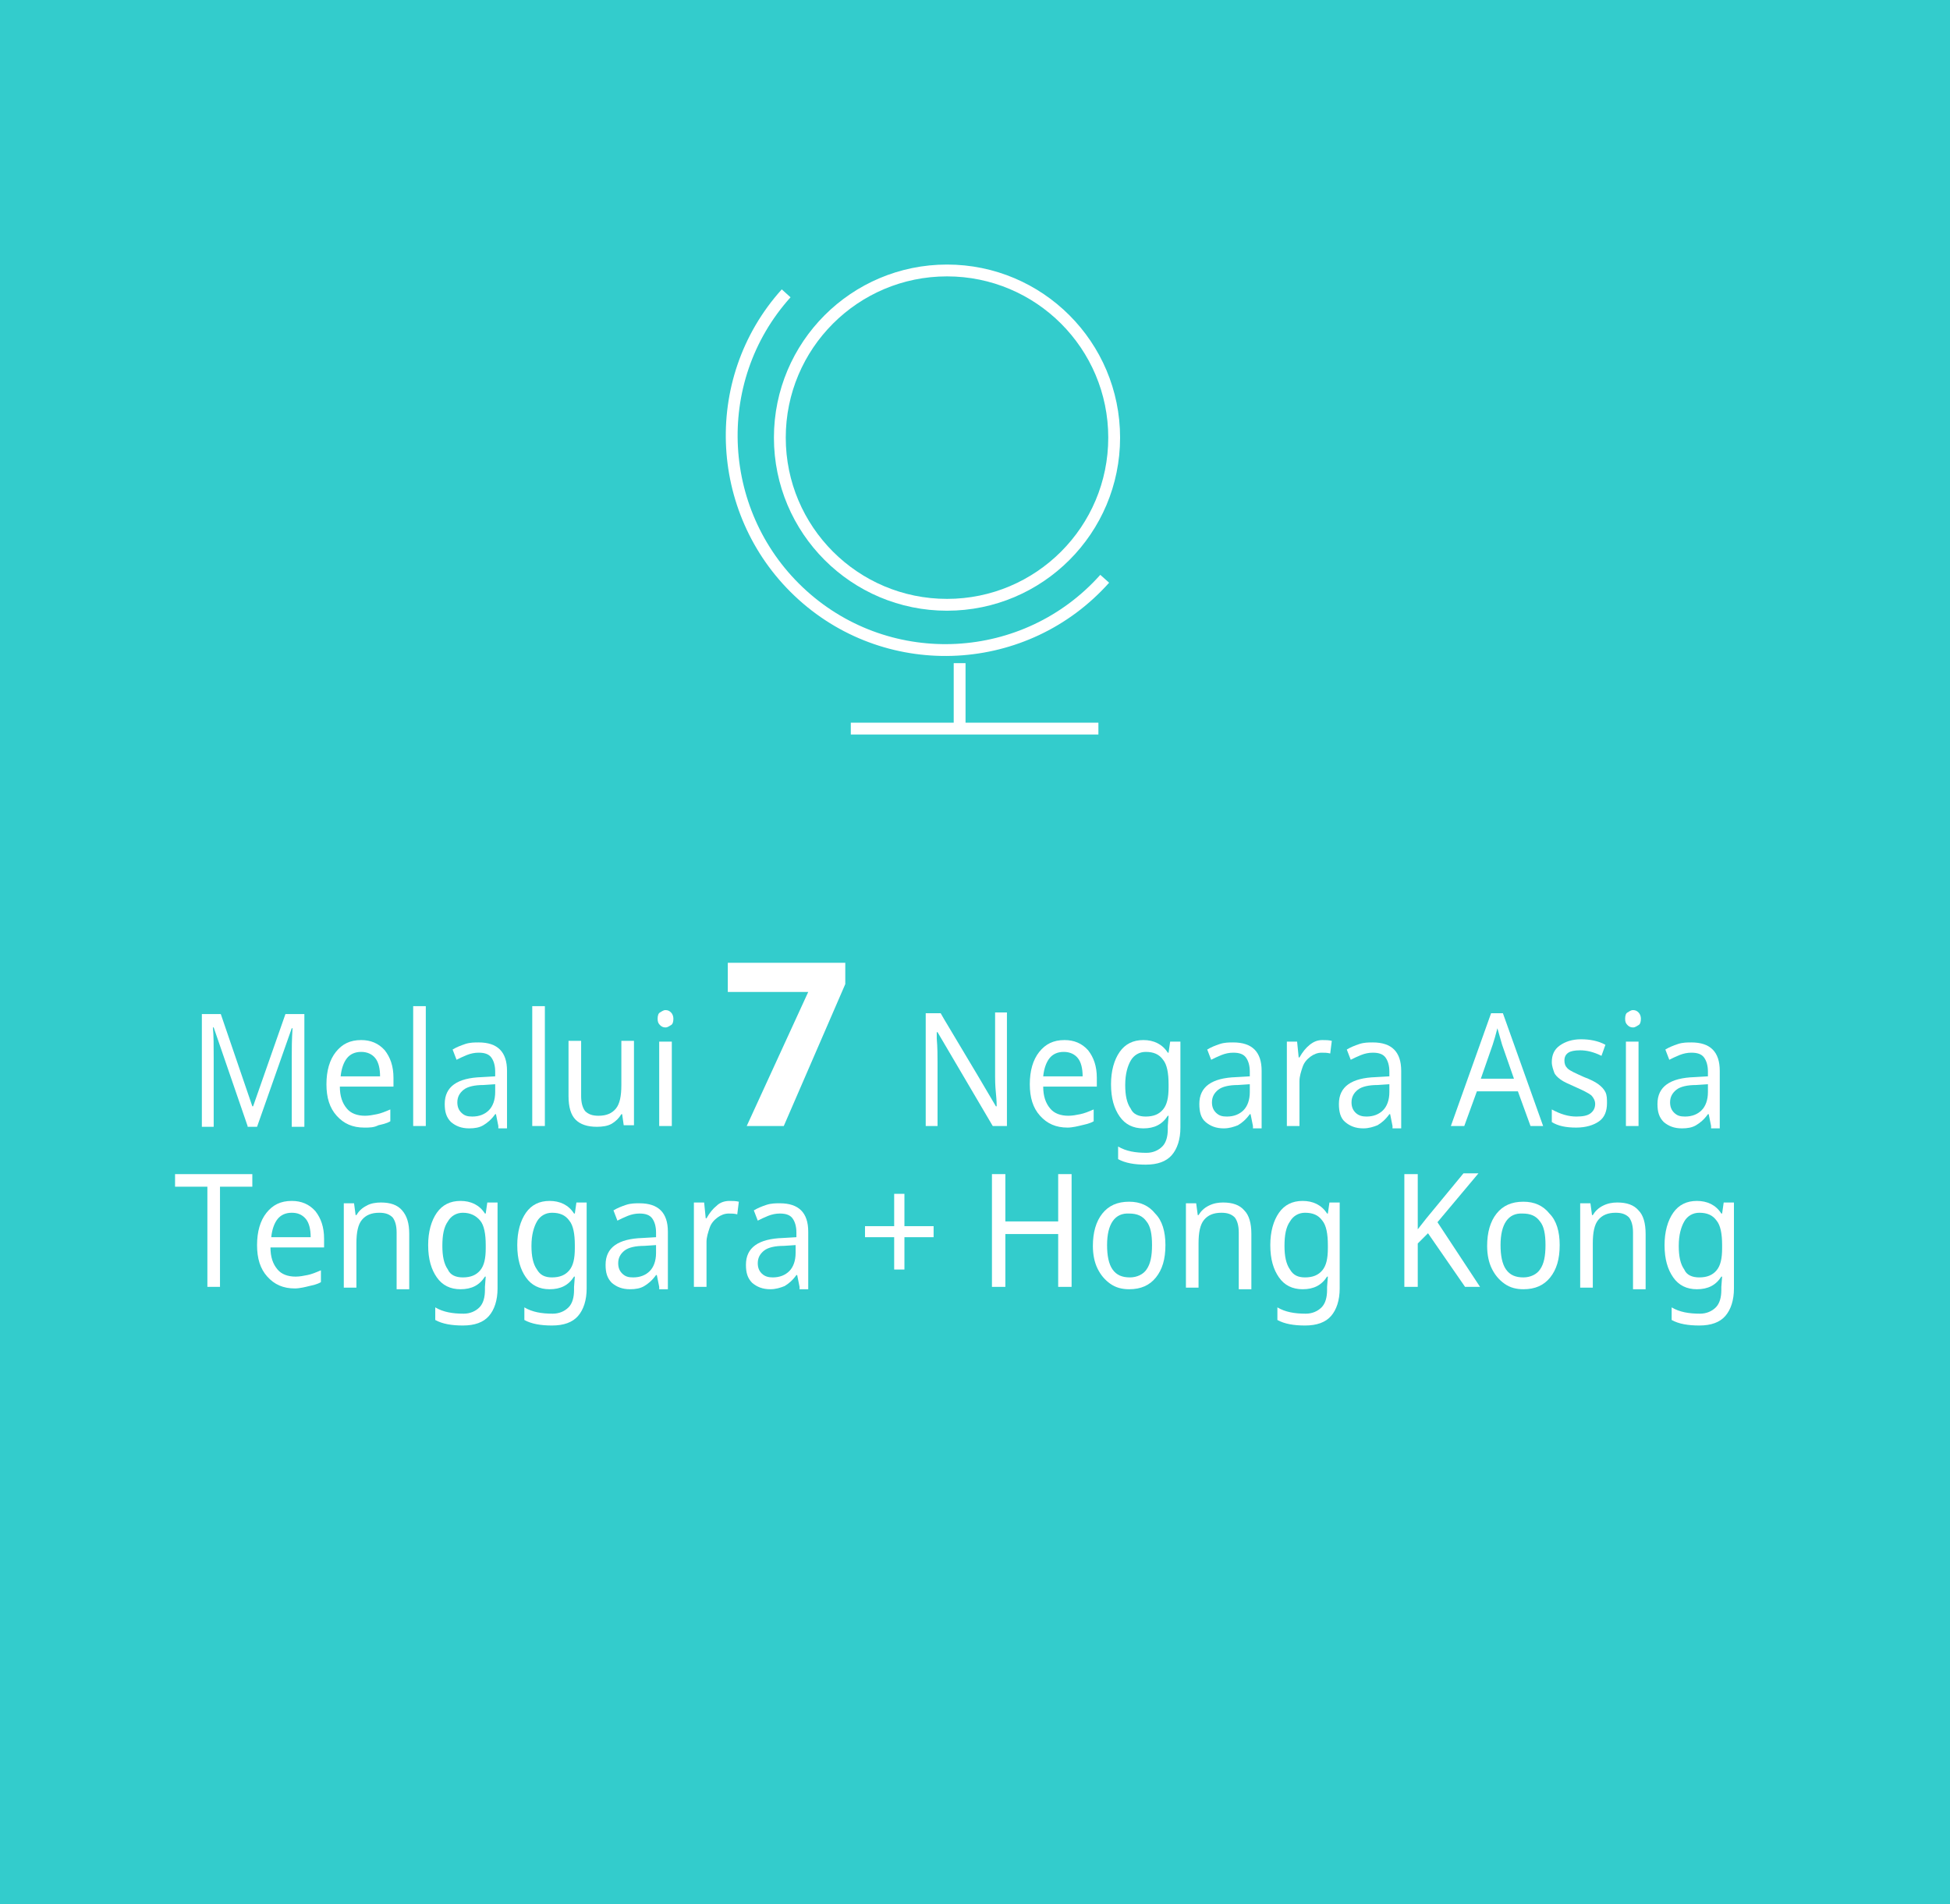 <?xml version="1.0" encoding="utf-8"?>
<!-- Generator: Adobe Illustrator 19.0.0, SVG Export Plug-In . SVG Version: 6.00 Build 0)  -->
<svg version="1.1" id="Layer_1" xmlns="http://www.w3.org/2000/svg" xmlns:xlink="http://www.w3.org/1999/xlink" x="0px" y="0px"
	 viewBox="990.5 199.8 247.3 241.5" style="enable-background:new 990.5 199.8 247.3 241.5;" xml:space="preserve">
<style type="text/css">
	.st0{fill:#33CCCC;}
	.st1{fill:#FFFFFF;}
	.st2{fill:none;stroke:#FFFFFF;stroke-width:1.5;stroke-miterlimit:10;}
</style>
<rect x="990.5" y="199.8" class="st0" width="247.3" height="241.5"/>
<g>
	<g>
		<path class="st1" d="M1021.9,342.6l-4.3-12.5h-0.1c0.1,1,0.1,2.3,0.1,3.9v8.7h-1.5v-14.3h2.4l4,11.7h0.1l4.1-11.7h2.4v14.3h-1.6
			v-8.8c0-1,0-2.2,0.1-3.7h-0.1l-4.4,12.5H1021.9z"/>
		<path class="st1" d="M1036.7,342.8c-1.5,0-2.6-0.5-3.5-1.5s-1.3-2.3-1.3-4c0-1.7,0.4-3.1,1.2-4.1s1.8-1.5,3.2-1.5
			c1.2,0,2.2,0.4,3,1.3c0.7,0.9,1.1,2,1.1,3.5v1.1h-6.8c0,1.2,0.3,2.1,0.9,2.8c0.5,0.6,1.3,0.9,2.3,0.9c0.5,0,1-0.1,1.5-0.2
			s1-0.3,1.7-0.6v1.5c-0.5,0.3-1.1,0.4-1.5,0.5C1037.9,342.8,1037.4,342.8,1036.7,342.8z M1036.3,333.2c-0.8,0-1.4,0.3-1.8,0.8
			c-0.4,0.5-0.7,1.3-0.8,2.3h5c0-1-0.2-1.8-0.6-2.3S1037.1,333.2,1036.3,333.2z"/>
		<path class="st1" d="M1044.5,342.6h-1.6v-15.2h1.6V342.6z"/>
		<path class="st1" d="M1053.7,342.6l-0.3-1.5h-0.1c-0.5,0.7-1,1.1-1.5,1.4s-1.1,0.4-1.8,0.4c-1,0-1.7-0.3-2.3-0.8
			c-0.6-0.6-0.8-1.3-0.8-2.3c0-2.2,1.6-3.3,4.7-3.4l1.7-0.1v-0.6c0-0.8-0.2-1.4-0.5-1.8s-0.8-0.6-1.6-0.6c-0.5,0-1,0.1-1.5,0.3
			s-0.9,0.4-1.3,0.6l-0.5-1.3c0.5-0.3,1-0.5,1.6-0.7c0.6-0.2,1.2-0.2,1.7-0.2c1.2,0,2.1,0.3,2.7,0.9c0.6,0.6,0.9,1.5,0.9,2.7v7.3
			H1053.7z M1050.4,341.4c0.9,0,1.6-0.3,2.1-0.8s0.8-1.3,0.8-2.3v-1l-1.5,0.1c-1.1,0-2,0.2-2.5,0.6s-0.8,0.9-0.8,1.6
			c0,0.6,0.2,1,0.5,1.3C1049.4,341.3,1049.8,341.4,1050.4,341.4z"/>
		<path class="st1" d="M1059.6,342.6h-1.6v-15.2h1.6V342.6z"/>
		<path class="st1" d="M1064.2,331.9v6.9c0,0.9,0.2,1.5,0.5,1.9c0.4,0.4,0.9,0.6,1.7,0.6c1,0,1.7-0.3,2.2-0.9s0.7-1.6,0.7-3v-5.6
			h1.6v10.7h-1.3l-0.2-1.4h-0.1c-0.3,0.5-0.7,0.9-1.2,1.2c-0.5,0.3-1.2,0.4-1.9,0.4c-1.2,0-2.1-0.3-2.7-0.9s-0.9-1.6-0.9-3v-7
			H1064.2z"/>
		<path class="st1" d="M1073.9,329c0-0.4,0.1-0.7,0.3-0.8s0.4-0.3,0.7-0.3c0.3,0,0.5,0.1,0.7,0.3s0.3,0.5,0.3,0.8
			c0,0.4-0.1,0.7-0.3,0.8s-0.4,0.3-0.7,0.3c-0.3,0-0.5-0.1-0.7-0.3S1073.9,329.4,1073.9,329z M1075.7,342.6h-1.6v-10.7h1.6V342.6z"
			/>
		<path class="st1" d="M1085.2,342.6l7.8-17h-10.2v-3.7h14.9v2.7l-7.8,18H1085.2z"/>
		<path class="st1" d="M1118.3,342.6h-1.9l-7-11.9h-0.1l0,0.8c0.1,1.2,0.1,2.2,0.1,3.1v8h-1.5v-14.3h1.9l0.4,0.7l4.3,7.2l2.3,3.9
			h0.1c0-0.2,0-0.7-0.1-1.7s-0.1-1.7-0.1-2.1v-8.1h1.5V342.6z"/>
		<path class="st1" d="M1125.9,342.8c-1.5,0-2.6-0.5-3.5-1.5s-1.3-2.3-1.3-4c0-1.7,0.4-3.1,1.2-4.1c0.8-1,1.8-1.5,3.2-1.5
			c1.2,0,2.2,0.4,3,1.3c0.7,0.9,1.1,2,1.1,3.5v1.1h-6.8c0,1.2,0.3,2.1,0.9,2.8c0.5,0.6,1.3,0.9,2.3,0.9c0.5,0,1-0.1,1.5-0.2
			s1-0.3,1.7-0.6v1.5c-0.5,0.3-1.1,0.4-1.5,0.5S1126.5,342.8,1125.9,342.8z M1125.4,333.2c-0.8,0-1.4,0.3-1.8,0.8s-0.7,1.3-0.8,2.3
			h5c0-1-0.2-1.8-0.6-2.3S1126.2,333.2,1125.4,333.2z"/>
		<path class="st1" d="M1138.6,342.6l0.1-1.3h-0.1c-0.7,1.1-1.7,1.6-3.1,1.6c-1.3,0-2.3-0.5-3-1.5s-1.1-2.3-1.1-4.1
			c0-1.7,0.4-3.1,1.1-4.1c0.7-1,1.7-1.5,3-1.5c1.3,0,2.4,0.5,3.1,1.6h0.1l0.2-1.4h1.3v10.9c0,1.5-0.4,2.7-1.1,3.5
			c-0.7,0.8-1.8,1.2-3.3,1.2c-1.4,0-2.6-0.2-3.5-0.7v-1.6c1,0.6,2.2,0.8,3.6,0.8c0.8,0,1.5-0.3,2-0.8c0.5-0.5,0.7-1.3,0.7-2.2V342.6
			z M1135.8,341.4c1,0,1.7-0.3,2.2-0.9s0.7-1.5,0.7-2.8v-0.4c0-1.4-0.2-2.5-0.7-3.1c-0.5-0.7-1.2-1-2.2-1c-0.8,0-1.5,0.4-1.9,1.1
			s-0.7,1.7-0.7,3.1c0,1.3,0.2,2.3,0.7,3C1134.2,341.1,1134.9,341.4,1135.8,341.4z"/>
		<path class="st1" d="M1149.4,342.6l-0.3-1.5h-0.1c-0.5,0.7-1,1.1-1.5,1.4c-0.5,0.2-1.1,0.4-1.8,0.4c-1,0-1.7-0.3-2.3-0.8
			s-0.8-1.3-0.8-2.3c0-2.2,1.6-3.3,4.7-3.4l1.7-0.1v-0.6c0-0.8-0.2-1.4-0.5-1.8c-0.3-0.4-0.8-0.6-1.6-0.6c-0.5,0-1,0.1-1.5,0.3
			s-0.9,0.4-1.3,0.6l-0.5-1.3c0.5-0.3,1-0.5,1.6-0.7s1.2-0.2,1.7-0.2c1.2,0,2.1,0.3,2.7,0.9s0.9,1.5,0.9,2.7v7.3H1149.4z
			 M1146.1,341.4c0.9,0,1.6-0.3,2.1-0.8s0.8-1.3,0.8-2.3v-1l-1.5,0.1c-1.1,0-2,0.2-2.5,0.6s-0.8,0.9-0.8,1.6c0,0.6,0.2,1,0.5,1.3
			C1145.1,341.3,1145.5,341.4,1146.1,341.4z"/>
		<path class="st1" d="M1158.2,331.7c0.4,0,0.8,0,1.2,0.1l-0.2,1.6c-0.4-0.1-0.7-0.1-1.1-0.1c-0.5,0-1,0.2-1.4,0.5
			c-0.4,0.3-0.8,0.7-1,1.3s-0.4,1.2-0.4,1.8v5.7h-1.6v-10.7h1.3l0.2,2h0.1c0.4-0.7,0.8-1.2,1.3-1.6S1157.6,331.7,1158.2,331.7z"/>
		<path class="st1" d="M1167.1,342.6l-0.3-1.5h-0.1c-0.5,0.7-1,1.1-1.5,1.4c-0.5,0.2-1.1,0.4-1.8,0.4c-1,0-1.7-0.3-2.3-0.8
			s-0.8-1.3-0.8-2.3c0-2.2,1.6-3.3,4.7-3.4l1.7-0.1v-0.6c0-0.8-0.2-1.4-0.5-1.8s-0.8-0.6-1.6-0.6c-0.5,0-1,0.1-1.5,0.3
			c-0.5,0.2-0.9,0.4-1.3,0.6l-0.5-1.3c0.5-0.3,1-0.5,1.6-0.7c0.6-0.2,1.2-0.2,1.7-0.2c1.2,0,2.1,0.3,2.7,0.9s0.9,1.5,0.9,2.7v7.3
			H1167.1z M1163.8,341.4c0.9,0,1.6-0.3,2.1-0.8c0.5-0.5,0.8-1.3,0.8-2.3v-1l-1.5,0.1c-1.1,0-2,0.2-2.5,0.6s-0.8,0.9-0.8,1.6
			c0,0.6,0.2,1,0.5,1.3C1162.8,341.3,1163.3,341.4,1163.8,341.4z"/>
		<path class="st1" d="M1184.6,342.6l-1.6-4.4h-5.2l-1.6,4.4h-1.7l5.1-14.3h1.5l5.1,14.3H1184.6z M1182.5,336.6l-1.5-4.3l-0.6-2.1
			c-0.2,0.8-0.4,1.5-0.6,2.1l-1.5,4.3H1182.5z"/>
		<path class="st1" d="M1194.3,339.7c0,1-0.3,1.8-1,2.3s-1.7,0.8-2.9,0.8c-1.3,0-2.3-0.2-3.1-0.7v-1.6c1.1,0.6,2.1,0.9,3.1,0.9
			c0.8,0,1.4-0.1,1.8-0.4s0.6-0.7,0.6-1.2c0-0.4-0.2-0.8-0.5-1.1c-0.4-0.3-1-0.6-1.9-1c-0.9-0.4-1.6-0.7-2-1s-0.7-0.6-0.8-0.9
			s-0.3-0.8-0.3-1.3c0-0.9,0.3-1.6,1-2.1s1.6-0.8,2.7-0.8c1.1,0,2.2,0.2,3.1,0.7l-0.5,1.4c-1-0.5-1.9-0.7-2.7-0.7
			c-0.7,0-1.2,0.1-1.5,0.3c-0.3,0.2-0.5,0.5-0.5,1c0,0.4,0.1,0.7,0.4,1c0.3,0.3,1,0.6,2.1,1.1c0.8,0.3,1.4,0.6,1.8,0.9
			s0.7,0.6,0.9,1S1194.3,339.2,1194.3,339.7z"/>
		<path class="st1" d="M1196.6,329c0-0.4,0.1-0.7,0.3-0.8s0.4-0.3,0.7-0.3c0.3,0,0.5,0.1,0.7,0.3s0.3,0.5,0.3,0.8
			c0,0.4-0.1,0.7-0.3,0.8s-0.4,0.3-0.7,0.3c-0.3,0-0.5-0.1-0.7-0.3S1196.6,329.4,1196.6,329z M1198.3,342.6h-1.6v-10.7h1.6V342.6z"
			/>
		<path class="st1" d="M1207.5,342.6l-0.3-1.5h-0.1c-0.5,0.7-1,1.1-1.5,1.4s-1.1,0.4-1.8,0.4c-1,0-1.7-0.3-2.3-0.8
			c-0.6-0.6-0.8-1.3-0.8-2.3c0-2.2,1.6-3.3,4.7-3.4l1.7-0.1v-0.6c0-0.8-0.2-1.4-0.5-1.8s-0.8-0.6-1.6-0.6c-0.5,0-1,0.1-1.5,0.3
			s-0.9,0.4-1.3,0.6l-0.5-1.3c0.5-0.3,1-0.5,1.6-0.7c0.6-0.2,1.2-0.2,1.7-0.2c1.2,0,2.1,0.3,2.7,0.9c0.6,0.6,0.9,1.5,0.9,2.7v7.3
			H1207.5z M1204.2,341.4c0.9,0,1.6-0.3,2.1-0.8s0.8-1.3,0.8-2.3v-1l-1.5,0.1c-1.1,0-2,0.2-2.5,0.6s-0.8,0.9-0.8,1.6
			c0,0.6,0.2,1,0.5,1.3C1203.2,341.3,1203.6,341.4,1204.2,341.4z"/>
		<path class="st1" d="M1018.5,363h-1.7v-12.7h-4.1v-1.6h9.8v1.6h-4.1V363z"/>
		<path class="st1" d="M1027.9,363.2c-1.5,0-2.6-0.5-3.5-1.5s-1.3-2.3-1.3-4c0-1.7,0.4-3.1,1.2-4.1c0.8-1,1.8-1.5,3.2-1.5
			c1.2,0,2.2,0.4,3,1.3c0.7,0.9,1.1,2,1.1,3.5v1.1h-6.8c0,1.2,0.3,2.1,0.9,2.8c0.5,0.6,1.3,0.9,2.3,0.9c0.5,0,1-0.1,1.5-0.2
			s1-0.3,1.7-0.6v1.5c-0.5,0.3-1.1,0.4-1.5,0.5S1028.5,363.2,1027.9,363.2z M1027.5,353.6c-0.8,0-1.4,0.3-1.8,0.8s-0.7,1.3-0.8,2.3
			h5c0-1-0.2-1.8-0.6-2.3C1028.8,353.8,1028.2,353.6,1027.5,353.6z"/>
		<path class="st1" d="M1040.8,363v-6.9c0-0.9-0.2-1.5-0.5-1.9c-0.4-0.4-0.9-0.6-1.7-0.6c-1,0-1.7,0.3-2.2,0.9s-0.7,1.6-0.7,3v5.6
			h-1.6v-10.7h1.3l0.2,1.5h0.1c0.3-0.5,0.7-0.9,1.3-1.2c0.5-0.3,1.2-0.4,1.8-0.4c1.2,0,2.1,0.3,2.7,1s0.9,1.6,0.9,3v7H1040.8z"/>
		<path class="st1" d="M1052,363l0.1-1.3h-0.1c-0.7,1.1-1.7,1.6-3.1,1.6c-1.3,0-2.3-0.5-3-1.5c-0.7-1-1.1-2.3-1.1-4.1
			c0-1.7,0.4-3.1,1.1-4.1c0.7-1,1.7-1.5,3-1.5c1.3,0,2.4,0.5,3.1,1.6h0.1l0.2-1.4h1.3v10.9c0,1.5-0.4,2.7-1.1,3.5s-1.8,1.2-3.3,1.2
			c-1.4,0-2.6-0.2-3.5-0.7v-1.6c1,0.6,2.2,0.8,3.6,0.8c0.8,0,1.5-0.3,2-0.8s0.7-1.3,0.7-2.2V363z M1049.2,361.8c1,0,1.7-0.3,2.2-0.9
			c0.5-0.6,0.7-1.5,0.7-2.8v-0.4c0-1.4-0.2-2.5-0.7-3.1s-1.2-1-2.2-1c-0.8,0-1.5,0.4-1.9,1.1c-0.5,0.7-0.7,1.7-0.7,3.1
			c0,1.3,0.2,2.3,0.7,3C1047.6,361.5,1048.3,361.8,1049.2,361.8z"/>
		<path class="st1" d="M1063.3,363l0.1-1.3h-0.1c-0.7,1.1-1.7,1.6-3.1,1.6c-1.3,0-2.3-0.5-3-1.5s-1.1-2.3-1.1-4.1
			c0-1.7,0.4-3.1,1.1-4.1c0.7-1,1.7-1.5,3-1.5c1.3,0,2.4,0.5,3.1,1.6h0.1l0.2-1.4h1.3v10.9c0,1.5-0.4,2.7-1.1,3.5s-1.8,1.2-3.3,1.2
			c-1.4,0-2.6-0.2-3.5-0.7v-1.6c1,0.6,2.2,0.8,3.6,0.8c0.8,0,1.5-0.3,2-0.8c0.5-0.5,0.7-1.3,0.7-2.2V363z M1060.5,361.8
			c1,0,1.7-0.3,2.2-0.9c0.5-0.6,0.7-1.5,0.7-2.8v-0.4c0-1.4-0.2-2.5-0.7-3.1c-0.5-0.7-1.2-1-2.2-1c-0.8,0-1.5,0.4-1.9,1.1
			s-0.7,1.7-0.7,3.1c0,1.3,0.2,2.3,0.7,3C1059,361.5,1059.6,361.8,1060.5,361.8z"/>
		<path class="st1" d="M1074.1,363l-0.3-1.5h-0.1c-0.5,0.7-1,1.1-1.5,1.4s-1.1,0.4-1.8,0.4c-1,0-1.7-0.3-2.3-0.8
			c-0.6-0.6-0.8-1.3-0.8-2.3c0-2.2,1.6-3.3,4.7-3.4l1.7-0.1v-0.6c0-0.8-0.2-1.4-0.5-1.8s-0.8-0.6-1.6-0.6c-0.5,0-1,0.1-1.5,0.3
			s-0.9,0.4-1.3,0.6l-0.5-1.3c0.5-0.3,1-0.5,1.6-0.7c0.6-0.2,1.2-0.2,1.7-0.2c1.2,0,2.1,0.3,2.7,0.9c0.6,0.6,0.9,1.5,0.9,2.7v7.3
			H1074.1z M1070.8,361.8c0.9,0,1.6-0.3,2.1-0.8s0.8-1.3,0.8-2.3v-1l-1.5,0.1c-1.1,0-2,0.2-2.5,0.6s-0.8,0.9-0.8,1.6
			c0,0.6,0.2,1,0.5,1.3C1069.8,361.7,1070.2,361.8,1070.8,361.8z"/>
		<path class="st1" d="M1083,352.1c0.4,0,0.8,0,1.2,0.1l-0.2,1.6c-0.4-0.1-0.7-0.1-1.1-0.1c-0.5,0-1,0.2-1.4,0.5
			c-0.4,0.3-0.8,0.7-1,1.3s-0.4,1.2-0.4,1.8v5.7h-1.6v-10.7h1.3l0.2,2h0.1c0.4-0.7,0.8-1.2,1.3-1.6
			C1081.8,352.3,1082.4,352.1,1083,352.1z"/>
		<path class="st1" d="M1091.9,363l-0.3-1.5h-0.1c-0.5,0.7-1,1.1-1.5,1.4c-0.5,0.2-1.1,0.4-1.8,0.4c-1,0-1.7-0.3-2.3-0.8
			c-0.6-0.6-0.8-1.3-0.8-2.3c0-2.2,1.6-3.3,4.7-3.4l1.7-0.1v-0.6c0-0.8-0.2-1.4-0.5-1.8s-0.8-0.6-1.6-0.6c-0.5,0-1,0.1-1.5,0.3
			s-0.9,0.4-1.3,0.6l-0.5-1.3c0.5-0.3,1-0.5,1.6-0.7c0.6-0.2,1.2-0.2,1.7-0.2c1.2,0,2.1,0.3,2.7,0.9c0.6,0.6,0.9,1.5,0.9,2.7v7.3
			H1091.9z M1088.5,361.8c0.9,0,1.6-0.3,2.1-0.8s0.8-1.3,0.8-2.3v-1l-1.5,0.1c-1.1,0-2,0.2-2.5,0.6s-0.8,0.9-0.8,1.6
			c0,0.6,0.2,1,0.5,1.3C1087.5,361.7,1088,361.8,1088.5,361.8z"/>
		<path class="st1" d="M1105.2,355.3h3.7v1.4h-3.7v4.1h-1.3v-4.1h-3.7v-1.4h3.7v-4.1h1.3V355.3z"/>
		<path class="st1" d="M1126.4,363h-1.7v-6.7h-6.7v6.7h-1.7v-14.3h1.7v6h6.7v-6h1.7V363z"/>
		<path class="st1" d="M1138.3,357.7c0,1.8-0.4,3.1-1.2,4.1c-0.8,1-1.9,1.5-3.4,1.5c-0.9,0-1.7-0.2-2.4-0.7s-1.2-1.1-1.6-1.9
			s-0.6-1.8-0.6-2.9c0-1.7,0.4-3.1,1.2-4.1s1.9-1.5,3.4-1.5c1.4,0,2.5,0.5,3.3,1.5C1137.9,354.6,1138.3,356,1138.3,357.7z
			 M1130.9,357.7c0,1.3,0.2,2.4,0.7,3.1s1.2,1,2.2,1c0.9,0,1.7-0.4,2.1-1c0.5-0.7,0.7-1.7,0.7-3.1s-0.2-2.4-0.7-3
			c-0.5-0.7-1.2-1-2.2-1C1131.9,353.6,1130.9,355,1130.9,357.7z"/>
		<path class="st1" d="M1147.6,363v-6.9c0-0.9-0.2-1.5-0.5-1.9c-0.4-0.4-0.9-0.6-1.7-0.6c-1,0-1.7,0.3-2.2,0.9s-0.7,1.6-0.7,3v5.6
			h-1.6v-10.7h1.3l0.2,1.5h0.1c0.3-0.5,0.7-0.9,1.3-1.2c0.6-0.3,1.2-0.4,1.8-0.4c1.2,0,2.1,0.3,2.7,1c0.6,0.6,0.9,1.6,0.9,3v7
			H1147.6z"/>
		<path class="st1" d="M1158.8,363l0.1-1.3h-0.1c-0.7,1.1-1.7,1.6-3.1,1.6c-1.3,0-2.3-0.5-3-1.5c-0.7-1-1.1-2.3-1.1-4.1
			c0-1.7,0.4-3.1,1.1-4.1c0.7-1,1.7-1.5,3-1.5c1.3,0,2.4,0.5,3.1,1.6h0.1l0.2-1.4h1.3v10.9c0,1.5-0.4,2.7-1.1,3.5
			c-0.7,0.8-1.8,1.2-3.3,1.2c-1.4,0-2.6-0.2-3.5-0.7v-1.6c1,0.6,2.2,0.8,3.6,0.8c0.8,0,1.5-0.3,2-0.8c0.5-0.5,0.7-1.3,0.7-2.2V363z
			 M1156,361.8c1,0,1.7-0.3,2.2-0.9c0.5-0.6,0.7-1.5,0.7-2.8v-0.4c0-1.4-0.2-2.5-0.7-3.1c-0.5-0.7-1.2-1-2.2-1
			c-0.8,0-1.5,0.4-1.9,1.1c-0.5,0.7-0.7,1.7-0.7,3.1c0,1.3,0.2,2.3,0.7,3C1154.5,361.5,1155.1,361.8,1156,361.8z"/>
		<path class="st1" d="M1178.2,363h-1.9l-4.7-6.8l-1.3,1.3v5.5h-1.7v-14.3h1.7v7l1.1-1.4l4.7-5.7h1.9l-5.2,6.2L1178.2,363z"/>
		<path class="st1" d="M1188.3,357.7c0,1.8-0.4,3.1-1.2,4.1c-0.8,1-1.9,1.5-3.4,1.5c-0.9,0-1.7-0.2-2.4-0.7
			c-0.7-0.5-1.2-1.1-1.6-1.9s-0.6-1.8-0.6-2.9c0-1.7,0.4-3.1,1.2-4.1c0.8-1,1.9-1.5,3.4-1.5c1.4,0,2.5,0.5,3.3,1.5
			C1187.9,354.6,1188.3,356,1188.3,357.7z M1180.8,357.7c0,1.3,0.2,2.4,0.7,3.1c0.5,0.7,1.2,1,2.2,1c0.9,0,1.7-0.4,2.1-1
			c0.5-0.7,0.7-1.7,0.7-3.1s-0.2-2.4-0.7-3c-0.5-0.7-1.2-1-2.2-1C1181.8,353.6,1180.8,355,1180.8,357.7z"/>
		<path class="st1" d="M1197.6,363v-6.9c0-0.9-0.2-1.5-0.5-1.9c-0.4-0.4-0.9-0.6-1.7-0.6c-1,0-1.7,0.3-2.2,0.9
			c-0.5,0.6-0.7,1.6-0.7,3v5.6h-1.6v-10.7h1.3l0.2,1.5h0.1c0.3-0.5,0.7-0.9,1.3-1.2s1.2-0.4,1.8-0.4c1.2,0,2.1,0.3,2.7,1
			c0.6,0.6,0.9,1.6,0.9,3v7H1197.6z"/>
		<path class="st1" d="M1208.8,363l0.1-1.3h-0.1c-0.7,1.1-1.7,1.6-3.1,1.6c-1.3,0-2.3-0.5-3-1.5s-1.1-2.3-1.1-4.1
			c0-1.7,0.4-3.1,1.1-4.1s1.7-1.5,3-1.5c1.3,0,2.4,0.5,3.1,1.6h0.1l0.2-1.4h1.3v10.9c0,1.5-0.4,2.7-1.1,3.5s-1.8,1.2-3.3,1.2
			c-1.4,0-2.6-0.2-3.5-0.7v-1.6c1,0.6,2.2,0.8,3.6,0.8c0.8,0,1.5-0.3,2-0.8c0.5-0.5,0.7-1.3,0.7-2.2V363z M1206,361.8
			c1,0,1.7-0.3,2.2-0.9s0.7-1.5,0.7-2.8v-0.4c0-1.4-0.2-2.5-0.7-3.1c-0.5-0.7-1.2-1-2.2-1c-0.8,0-1.5,0.4-1.9,1.1s-0.7,1.7-0.7,3.1
			c0,1.3,0.2,2.3,0.7,3C1204.4,361.5,1205.1,361.8,1206,361.8z"/>
	</g>
</g>
<g>
	<path class="st2" d="M1130.6,273.2c-10,11.2-27.2,12.1-38.3,2.1s-12.1-27.2-2.1-38.3"/>
	<circle class="st2" cx="1110.6" cy="255.3" r="21.2"/>
	<line class="st2" x1="1112.2" y1="283.9" x2="1112.2" y2="292.2"/>
	<line class="st2" x1="1098.4" y1="292.2" x2="1129.8" y2="292.2"/>
</g>
</svg>
